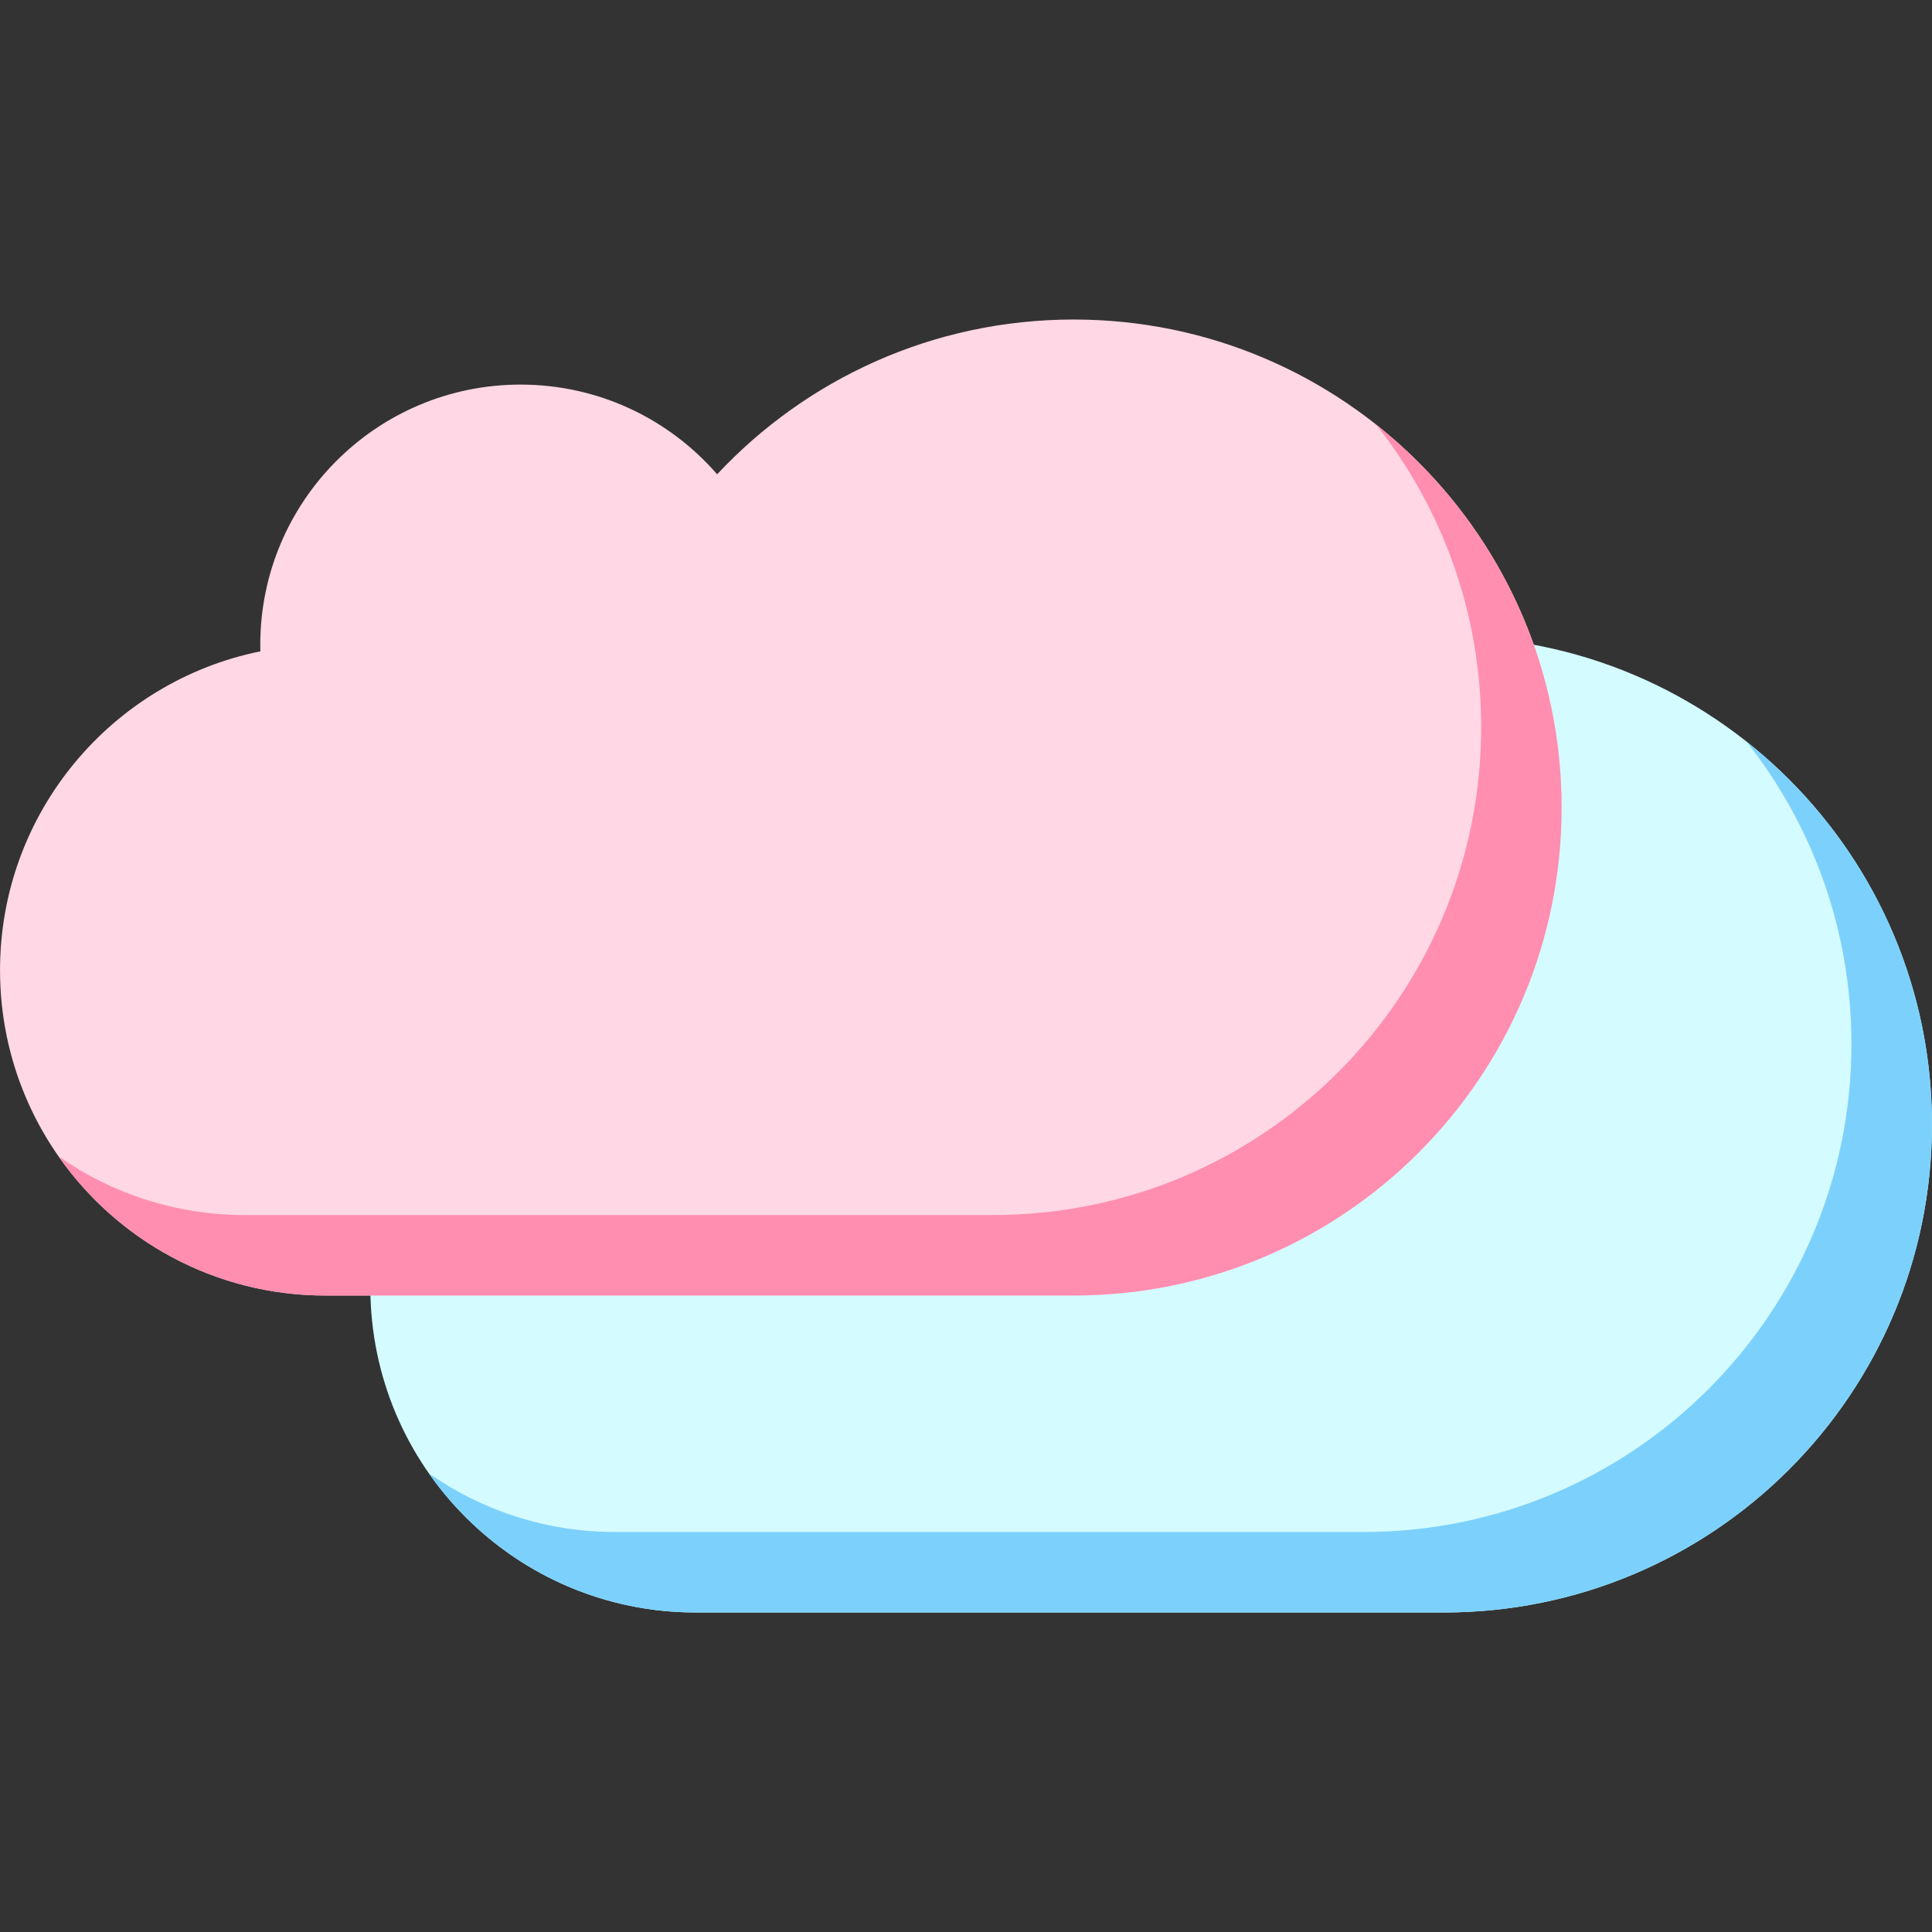 <?xml version="1.0" standalone="no"?>
<!DOCTYPE svg PUBLIC "-//W3C//DTD SVG 1.1//EN" "http://www.w3.org/Graphics/SVG/1.1/DTD/svg11.dtd"><svg t="1680008914873"
    class="icon" viewBox="0 0 1024 1024" version="1.1" xmlns="http://www.w3.org/2000/svg" p-id="60399"
    xmlns:xlink="http://www.w3.org/1999/xlink" width="100" height="100">
    <rect x="0" y="0" width="1024" height="1024" fill="#333333" stroke="none"/>
    <path
        d="M765.304 337.348c-74.56 0-141.712 31.562-188.932 82.03-25.28-29.124-62.592-47.544-104.184-47.544-76.202 0-137.964 61.764-137.964 137.95 0 1.156 0.032 2.296 0.046 3.438-78.716 15.968-137.98 85.56-137.98 168.994 0 95.214 77.202 172.434 172.432 172.434h396.582c142.87 0 258.68-115.78 258.68-258.648 0-142.86-115.81-258.654-258.68-258.654z"
        fill="#d4fbff" p-id="60400"></path>
    <path
        d="M925.642 393.02c34.844 44.076 55.656 99.762 55.656 160.324 0 142.838-115.808 258.646-258.65 258.646H326.052c-36.716 0-70.748-11.5-98.714-31.062 31.17 44.562 82.874 73.718 141.384 73.718h396.582c142.87 0 258.68-115.78 258.68-258.648 0-82.294-38.436-155.606-98.342-202.978z"
        fill="#7cd1fc" p-id="60401"></path>
    <path
        d="M569.06 169.354c-74.576 0-141.744 31.546-188.962 82.03-25.28-29.126-62.59-47.544-104.2-47.544-76.186 0-137.95 61.764-137.95 137.948 0 1.14 0.016 2.296 0.046 3.438-78.73 15.968-137.98 85.56-137.98 168.996 0 95.216 77.202 172.432 172.434 172.432H569.06c142.84 0 258.62-115.808 258.62-258.648 0-142.858-115.78-258.652-258.62-258.652z"
        fill="#ffd7e5" p-id="60402"></path>
    <path
        d="M729.368 225.024c34.844 44.062 55.688 99.762 55.688 160.308 0 142.856-115.808 258.664-258.68 258.664H129.778c-36.716 0-70.746-11.5-98.714-31.06 31.172 44.558 82.874 73.714 141.386 73.714H569.06c142.84 0 258.62-115.808 258.62-258.648 0-82.294-38.438-155.604-98.312-202.978z"
        fill="#ff8eb0" p-id="60403"></path>
</svg>